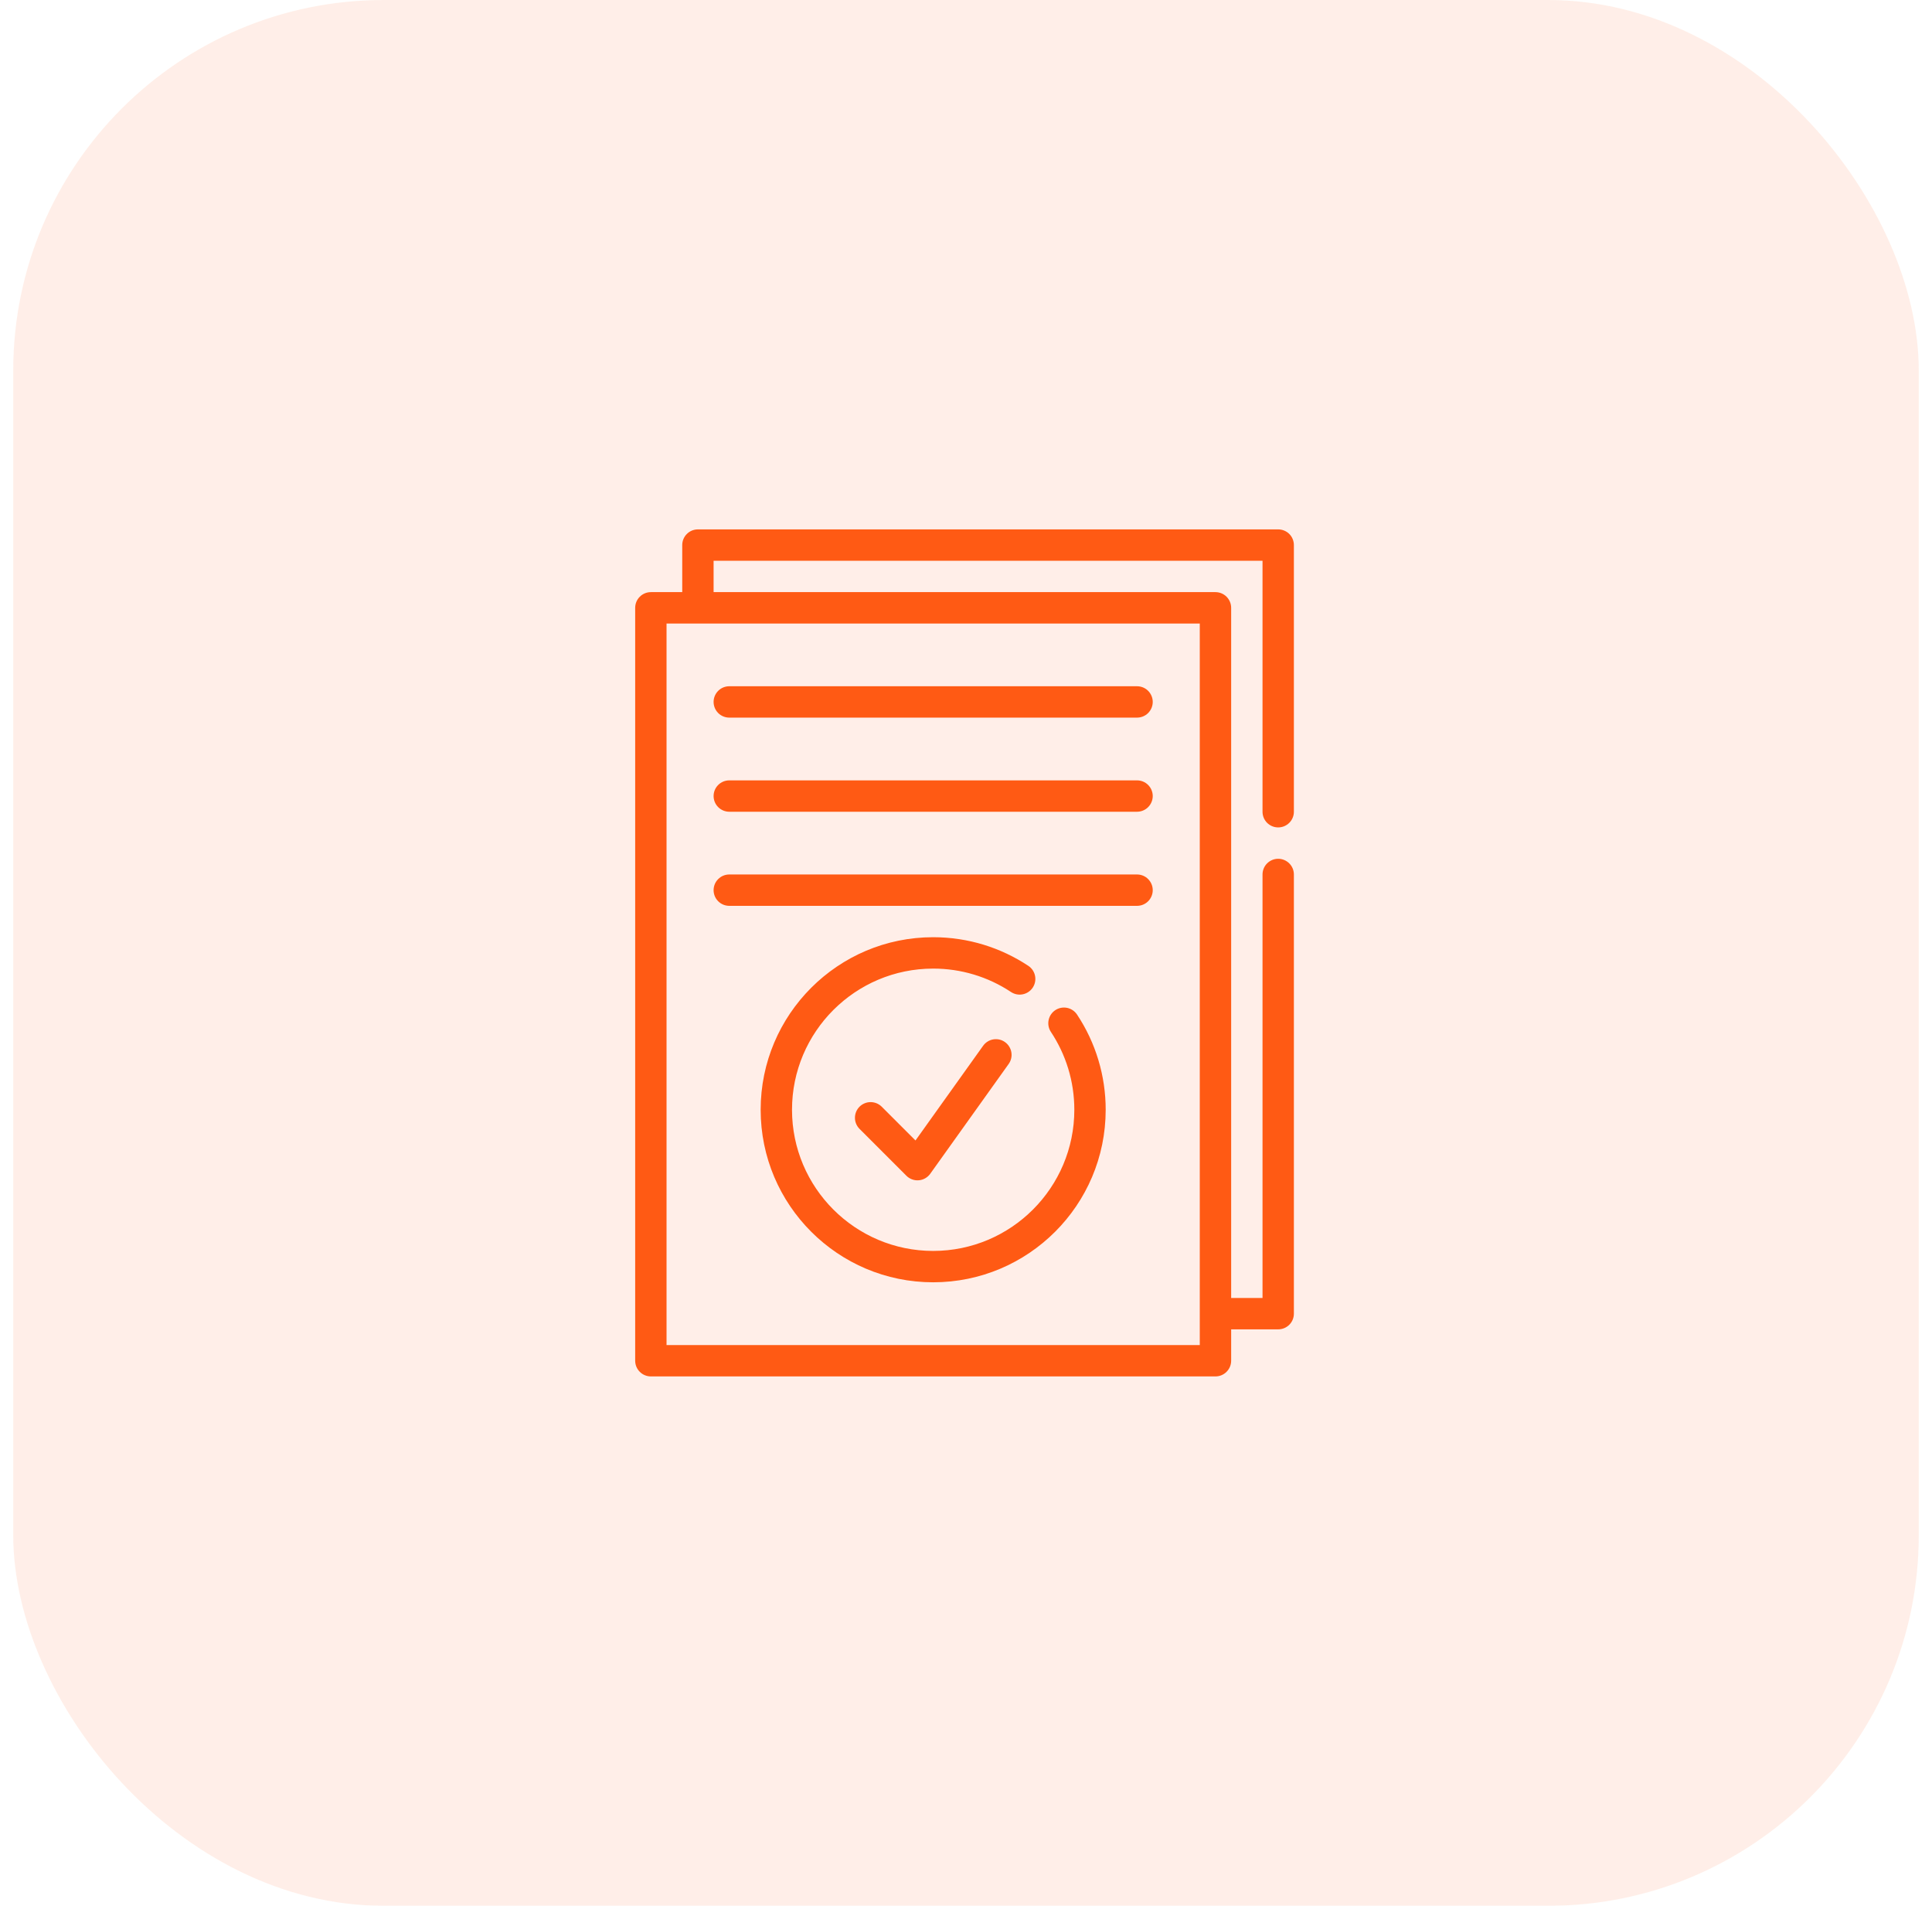 <svg width="73" height="72" viewBox="0 0 73 72" fill="none" xmlns="http://www.w3.org/2000/svg">
<g opacity="0.92">
<rect x="0.5" width="72" height="72" rx="14" fill="#FF4C00" fill-opacity="0.1"/>
<path fill-rule="evenodd" clip-rule="evenodd" d="M46.519 50.222V51.407C46.519 51.565 46.456 51.715 46.345 51.826C46.234 51.938 46.083 52 45.926 52H24.593C24.435 52 24.285 51.938 24.174 51.826C24.062 51.715 24 51.565 24 51.407V22.963C24 22.806 24.062 22.655 24.174 22.544C24.285 22.433 24.435 22.37 24.593 22.37H25.778V20.593C25.778 20.435 25.84 20.285 25.951 20.174C26.062 20.062 26.213 20 26.37 20H48.296C48.374 20 48.451 20.015 48.523 20.045C48.595 20.074 48.661 20.118 48.716 20.173C48.771 20.228 48.815 20.294 48.844 20.366C48.874 20.438 48.889 20.515 48.889 20.593V30.667C48.889 30.824 48.827 30.975 48.715 31.086C48.604 31.197 48.453 31.259 48.296 31.259C48.139 31.259 47.988 31.197 47.877 31.086C47.766 30.975 47.704 30.824 47.704 30.667V21.185H26.963V22.37H45.926C46.083 22.37 46.234 22.433 46.345 22.544C46.456 22.655 46.519 22.806 46.519 22.963V49.037H47.704V33.037C47.704 32.88 47.766 32.729 47.877 32.618C47.988 32.507 48.139 32.444 48.296 32.444C48.453 32.444 48.604 32.507 48.715 32.618C48.827 32.729 48.889 32.88 48.889 33.037V49.63C48.889 49.787 48.827 49.938 48.715 50.049C48.604 50.16 48.453 50.222 48.296 50.222H46.519ZM45.333 23.556H25.185V50.815H45.333V23.556ZM27.556 27.111C27.398 27.111 27.248 27.049 27.137 26.938C27.025 26.826 26.963 26.676 26.963 26.518C26.963 26.361 27.025 26.211 27.137 26.099C27.248 25.988 27.398 25.926 27.556 25.926H42.963C43.12 25.926 43.271 25.988 43.382 26.099C43.493 26.211 43.556 26.361 43.556 26.518C43.556 26.676 43.493 26.826 43.382 26.938C43.271 27.049 43.12 27.111 42.963 27.111H27.556ZM39.708 38.985C39.621 38.854 39.59 38.694 39.621 38.54C39.652 38.386 39.743 38.25 39.874 38.163C40.005 38.076 40.165 38.045 40.319 38.076C40.473 38.107 40.609 38.199 40.696 38.33C41.403 39.395 41.779 40.647 41.778 41.926C41.778 45.524 38.857 48.444 35.259 48.444C31.662 48.444 28.741 45.524 28.741 41.926C28.741 38.328 31.662 35.407 35.259 35.407C36.588 35.407 37.825 35.806 38.856 36.489C38.987 36.576 39.078 36.712 39.109 36.866C39.14 37.02 39.109 37.18 39.022 37.311C38.935 37.442 38.8 37.533 38.645 37.564C38.492 37.596 38.331 37.564 38.2 37.477C37.329 36.899 36.305 36.591 35.259 36.593C32.316 36.593 29.926 38.983 29.926 41.926C29.926 44.869 32.316 47.259 35.259 47.259C38.203 47.259 40.593 44.869 40.593 41.926C40.593 40.839 40.267 39.828 39.708 38.985ZM27.556 30.667C27.398 30.667 27.248 30.604 27.137 30.493C27.025 30.382 26.963 30.231 26.963 30.074C26.963 29.917 27.025 29.766 27.137 29.655C27.248 29.544 27.398 29.482 27.556 29.482H42.963C43.12 29.482 43.271 29.544 43.382 29.655C43.493 29.766 43.556 29.917 43.556 30.074C43.556 30.231 43.493 30.382 43.382 30.493C43.271 30.604 43.12 30.667 42.963 30.667H27.556ZM27.556 34.222C27.398 34.222 27.248 34.16 27.137 34.049C27.025 33.938 26.963 33.787 26.963 33.63C26.963 33.472 27.025 33.322 27.137 33.211C27.248 33.099 27.398 33.037 27.556 33.037H42.963C43.12 33.037 43.271 33.099 43.382 33.211C43.493 33.322 43.556 33.472 43.556 33.63C43.556 33.787 43.493 33.938 43.382 34.049C43.271 34.16 43.12 34.222 42.963 34.222H27.556ZM32.47 42.641C32.362 42.529 32.302 42.38 32.304 42.224C32.305 42.069 32.367 41.92 32.477 41.81C32.587 41.701 32.736 41.638 32.891 41.637C33.046 41.636 33.196 41.695 33.308 41.803L34.591 43.086L37.147 39.508C37.239 39.38 37.377 39.293 37.532 39.267C37.609 39.255 37.687 39.257 37.763 39.274C37.839 39.292 37.911 39.324 37.974 39.37C38.037 39.415 38.091 39.472 38.132 39.538C38.173 39.604 38.201 39.678 38.214 39.754C38.227 39.831 38.225 39.91 38.207 39.985C38.19 40.061 38.157 40.133 38.112 40.196L35.149 44.344C35.099 44.414 35.034 44.473 34.959 44.515C34.885 44.558 34.801 44.583 34.716 44.59C34.63 44.598 34.544 44.586 34.463 44.556C34.382 44.527 34.309 44.48 34.248 44.419L32.47 42.641Z" fill="#FF4C00"/>
</g>
</svg>
